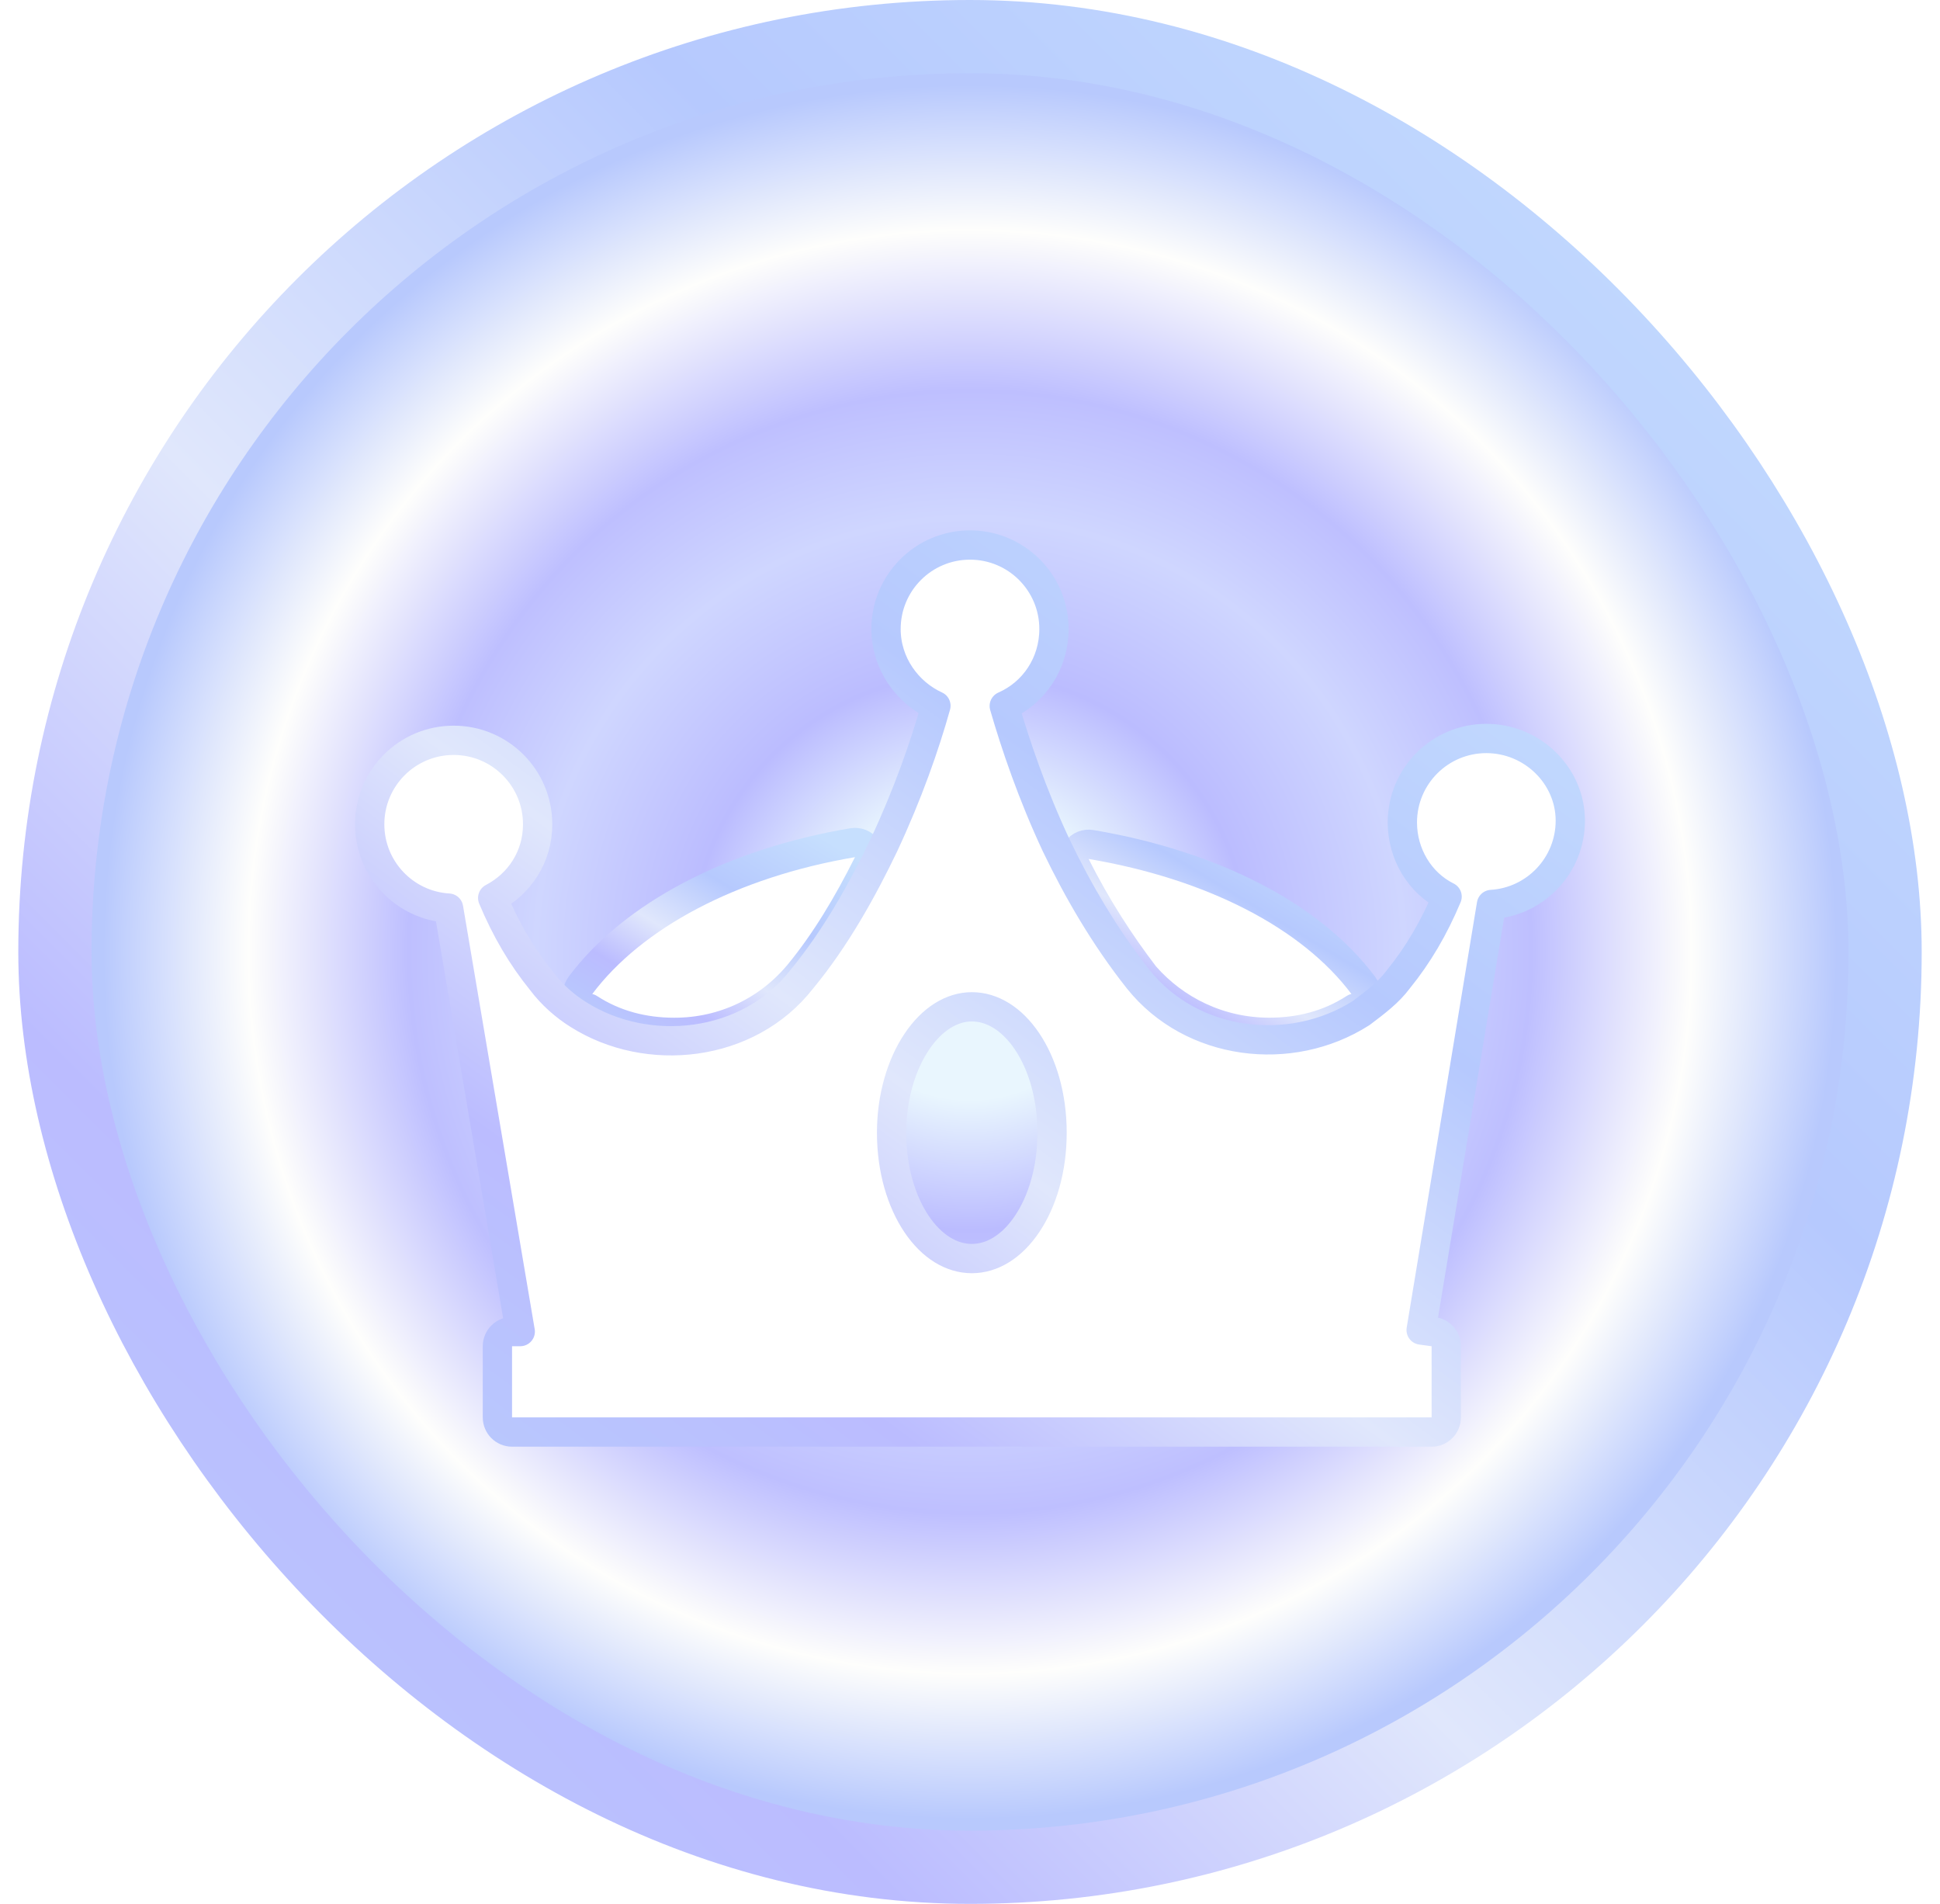 <svg width="53" height="52" viewBox="0 0 53 52" fill="none" xmlns="http://www.w3.org/2000/svg">
<rect x="1.5" y="1" width="50" height="50" rx="25" fill="url(#paint0_angular_887_107960)"/>
<rect x="1.5" y="1" width="50" height="50" rx="25" stroke="url(#paint1_linear_887_107960)" stroke-width="2"/>
<g filter="url(#filter0_d_887_107960)">
<path d="M21.82 25.608L21.822 25.606C22.545 24.728 23.159 23.702 23.715 22.59C23.782 22.455 23.768 22.294 23.679 22.173C23.589 22.052 23.439 21.992 23.291 22.017C19.988 22.576 17.287 24.006 15.86 25.91C15.769 26.031 15.754 26.193 15.822 26.328C15.877 26.438 15.977 26.515 16.094 26.54C16.797 26.998 17.593 27.197 18.423 27.197C19.791 27.197 20.999 26.593 21.82 25.608Z" fill="white" stroke="url(#paint2_linear_887_107960)" stroke-width="0.8" stroke-linejoin="round"/>
<path d="M37.006 26.539C37.122 26.514 37.223 26.437 37.278 26.327C37.345 26.192 37.331 26.03 37.24 25.908C35.81 24.002 33.106 22.623 29.809 22.066C29.66 22.04 29.51 22.101 29.421 22.222C29.331 22.343 29.317 22.504 29.384 22.639C29.945 23.761 30.607 24.779 31.269 25.644C31.274 25.651 31.28 25.658 31.287 25.665C32.106 26.594 33.31 27.196 34.677 27.196C35.506 27.196 36.303 26.997 37.006 26.539Z" fill="white" stroke="url(#paint3_linear_887_107960)" stroke-width="0.8" stroke-linejoin="round"/>
<path d="M38.312 21.464C38.312 22.325 38.786 23.118 39.534 23.489C39.176 24.342 38.742 25.083 38.202 25.747C38.199 25.751 38.196 25.755 38.193 25.759C37.936 26.102 37.59 26.366 37.188 26.668C35.254 27.902 32.554 27.567 31.1 25.75C30.176 24.584 29.444 23.316 28.855 22.09C28.199 20.69 27.738 19.327 27.436 18.282C28.251 17.925 28.794 17.117 28.794 16.18C28.794 14.913 27.768 13.886 26.5 13.886C25.232 13.886 24.206 14.913 24.206 16.18C24.206 17.122 24.789 17.921 25.569 18.277C25.269 19.348 24.806 20.679 24.145 22.09C23.553 23.323 22.822 24.635 21.905 25.745L21.905 25.745L21.898 25.753C20.444 27.617 17.688 27.907 15.798 26.708L15.796 26.707C15.434 26.481 15.074 26.164 14.807 25.809C14.804 25.805 14.801 25.801 14.798 25.797C14.255 25.129 13.819 24.384 13.46 23.526C14.198 23.141 14.688 22.396 14.688 21.514C14.688 20.246 13.662 19.22 12.394 19.22C11.126 19.22 10.1 20.246 10.1 21.514C10.1 22.734 11.052 23.732 12.255 23.803L14.213 35.369H13.989C13.768 35.369 13.589 35.548 13.589 35.769V37.713C13.589 37.934 13.768 38.113 13.989 38.113H39.111C39.331 38.113 39.511 37.934 39.511 37.713V35.769C39.511 35.569 39.362 35.399 39.163 35.373L38.825 35.327L40.746 23.704C41.949 23.631 42.9 22.634 42.9 21.414C42.9 20.189 41.867 19.17 40.606 19.17C39.338 19.17 38.312 20.196 38.312 21.464ZM26.55 33.375C25.997 33.375 25.46 33.053 25.043 32.436C24.627 31.82 24.358 30.942 24.358 29.937C24.358 28.959 24.627 28.079 25.044 27.456C25.463 26.83 26.002 26.499 26.55 26.499C27.102 26.499 27.64 26.822 28.056 27.438C28.473 28.054 28.742 28.933 28.742 29.937C28.742 30.942 28.473 31.82 28.056 32.436C27.64 33.053 27.102 33.375 26.55 33.375Z" fill="white" stroke="url(#paint4_linear_887_107960)" stroke-width="0.8" stroke-linejoin="round"/>
</g>
<defs>
<filter id="filter0_d_887_107960" x="8.699" y="13.486" width="35.602" height="27.026" filterUnits="userSpaceOnUse" color-interpolation-filters="sRGB">
<feFlood flood-opacity="0" result="BackgroundImageFix"/>
<feColorMatrix in="SourceAlpha" type="matrix" values="0 0 0 0 0 0 0 0 0 0 0 0 0 0 0 0 0 0 127 0" result="hardAlpha"/>
<feOffset dy="1"/>
<feGaussianBlur stdDeviation="0.5"/>
<feComposite in2="hardAlpha" operator="out"/>
<feColorMatrix type="matrix" values="0 0 0 0 0 0 0 0 0 0 0 0 0 0 0 0 0 0 0.48 0"/>
<feBlend mode="normal" in2="BackgroundImageFix" result="effect1_dropShadow_887_107960"/>
<feBlend mode="normal" in="SourceGraphic" in2="effect1_dropShadow_887_107960" result="shape"/>
</filter>
<radialGradient id="paint0_angular_887_107960" cx="0" cy="0" r="1" gradientUnits="userSpaceOnUse" gradientTransform="translate(26.5 26) rotate(-45) scale(33.941)">
<stop offset="0.119" stop-color="#E9F6FE"/>
<stop offset="0.224" stop-color="#BBBCFF"/>
<stop offset="0.35" stop-color="#CFD6FF"/>
<stop offset="0.453" stop-color="#BEBFFF"/>
<stop offset="0.582" stop-color="#FEFEFC"/>
<stop offset="0.699" stop-color="#B8C9FD"/>
<stop offset="0.849" stop-color="#B6C9FF"/>
<stop offset="0.973" stop-color="#C6DFFE"/>
</radialGradient>
<linearGradient id="paint1_linear_887_107960" x1="2.5" y1="50" x2="50.5" y2="2" gradientUnits="userSpaceOnUse">
<stop stop-color="#B8C9FD"/>
<stop offset="0.21" stop-color="#BBBCFF"/>
<stop offset="0.415" stop-color="#E0E7FC"/>
<stop offset="0.665" stop-color="#B6C9FE"/>
<stop offset="1" stop-color="#C6DFFE"/>
</linearGradient>
<linearGradient id="paint2_linear_887_107960" x1="16.18" y1="26.797" x2="20.083" y2="20.41" gradientUnits="userSpaceOnUse">
<stop stop-color="#B8C9FD"/>
<stop offset="0.21" stop-color="#BBBCFF"/>
<stop offset="0.415" stop-color="#E0E7FC"/>
<stop offset="0.665" stop-color="#B6C9FE"/>
<stop offset="1" stop-color="#C6DFFE"/>
</linearGradient>
<linearGradient id="paint3_linear_887_107960" x1="29.742" y1="26.796" x2="33.581" y2="20.443" gradientUnits="userSpaceOnUse">
<stop stop-color="#B8C9FD"/>
<stop offset="0.21" stop-color="#BBBCFF"/>
<stop offset="0.415" stop-color="#E0E7FC"/>
<stop offset="0.665" stop-color="#B6C9FE"/>
<stop offset="1" stop-color="#C6DFFE"/>
</linearGradient>
<linearGradient id="paint4_linear_887_107960" x1="10.5" y1="37.713" x2="32.832" y2="7.208" gradientUnits="userSpaceOnUse">
<stop stop-color="#B8C9FD"/>
<stop offset="0.21" stop-color="#BBBCFF"/>
<stop offset="0.415" stop-color="#E0E7FC"/>
<stop offset="0.665" stop-color="#B6C9FE"/>
<stop offset="1" stop-color="#C6DFFE"/>
</linearGradient>
</defs>
</svg>
